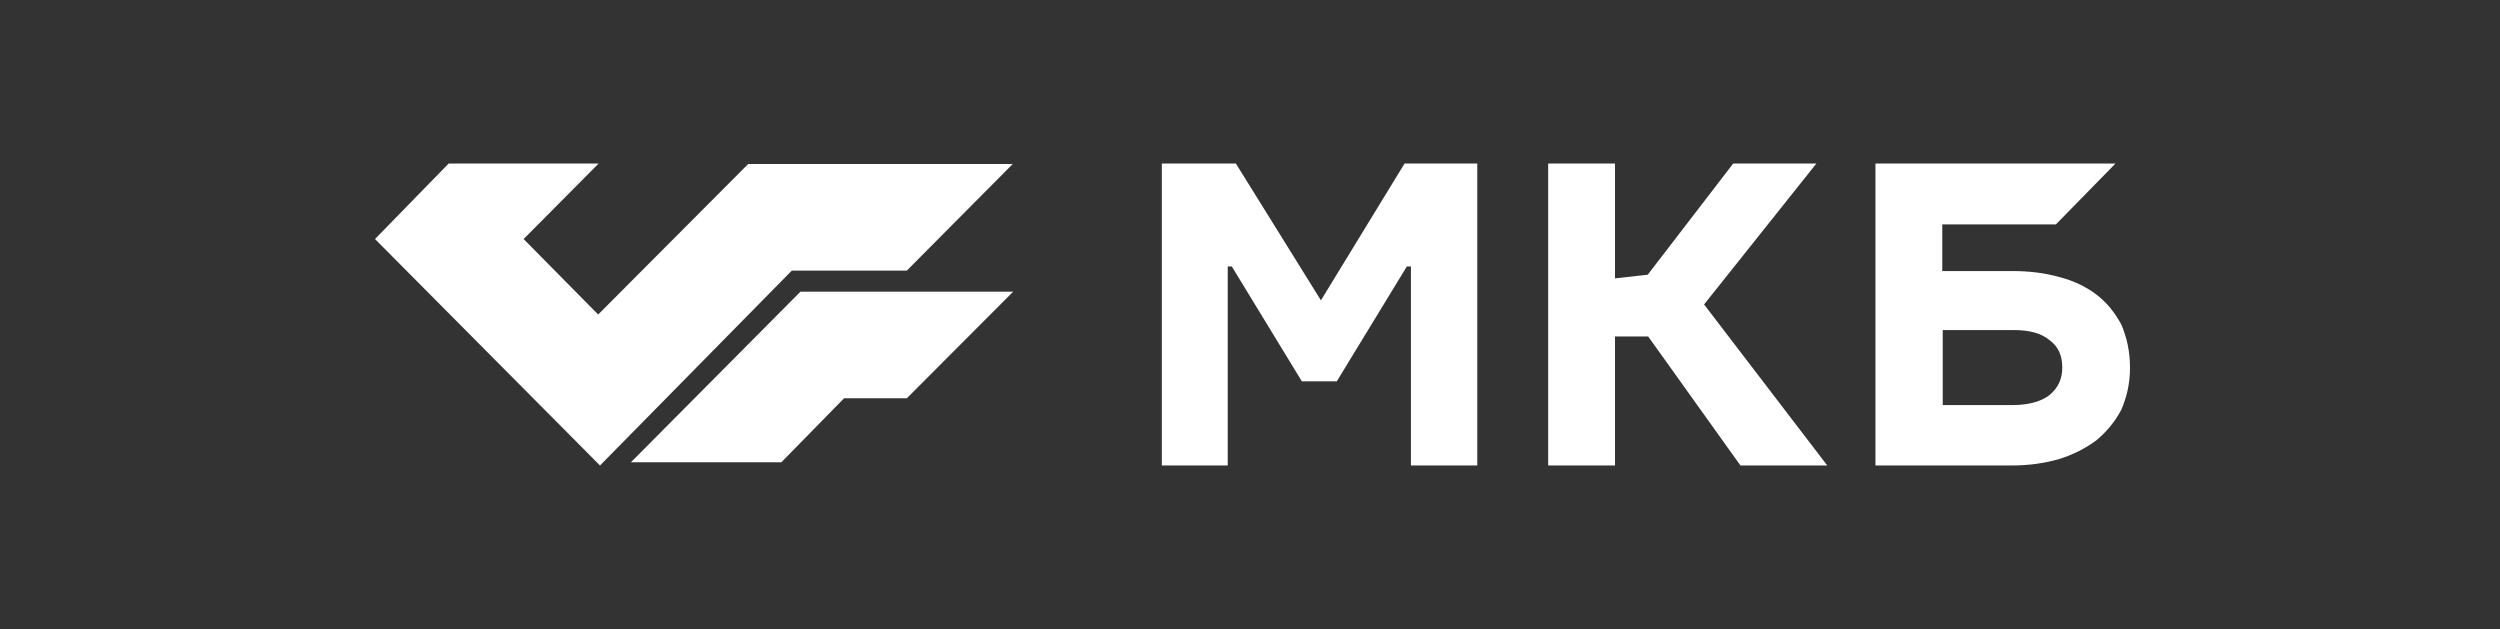 <svg width="155" height="39" viewBox="0 0 155 39" fill="none" xmlns="http://www.w3.org/2000/svg">
<rect x="0" y="0" width="155" height="39" fill="#333333" stroke="none"/>
<path d="M76.626 10.14H72.033V28.86H76.119V16.522H76.373L80.713 23.641H82.882L87.223 16.522H87.477V28.86H91.591V10.14H87.082L81.897 18.621L76.626 10.14ZM100.13 10.14H95.987V28.86H100.13V20.861H102.187L107.908 28.86H113.291L105.653 18.876L112.614 10.14H107.457L102.159 17.032L100.13 17.259V10.14ZM131.158 10.14H116.278V28.86H124.732C125.803 28.86 126.761 28.718 127.663 28.463C128.565 28.179 129.327 27.782 129.974 27.3C130.623 26.761 131.13 26.137 131.524 25.4C131.862 24.605 132.06 23.783 132.06 22.79C132.06 21.797 131.862 20.918 131.524 20.124C131.13 19.387 130.623 18.762 130.002 18.28C129.327 17.77 128.565 17.401 127.663 17.174C126.761 16.919 125.803 16.805 124.732 16.805H120.421V13.912H127.467L131.158 10.14ZM120.449 25.116V20.464H124.873C125.831 20.464 126.564 20.663 127.071 21.088C127.607 21.485 127.861 22.024 127.861 22.79C127.861 23.499 127.607 24.038 127.071 24.492C126.564 24.889 125.775 25.116 124.76 25.116H120.449ZM46.387 10.168L37.087 19.5L32.465 14.82L37.115 10.14H27.815L23.25 14.82L37.2 28.86L49.093 16.777H56.223L62.789 10.168H46.387Z" fill="white"/>
<path d="M39.117 28.661L40.442 27.328L49.629 18.082H62.818L56.224 24.691H52.334L48.445 28.661H39.117Z" fill="white"/>
</svg>
